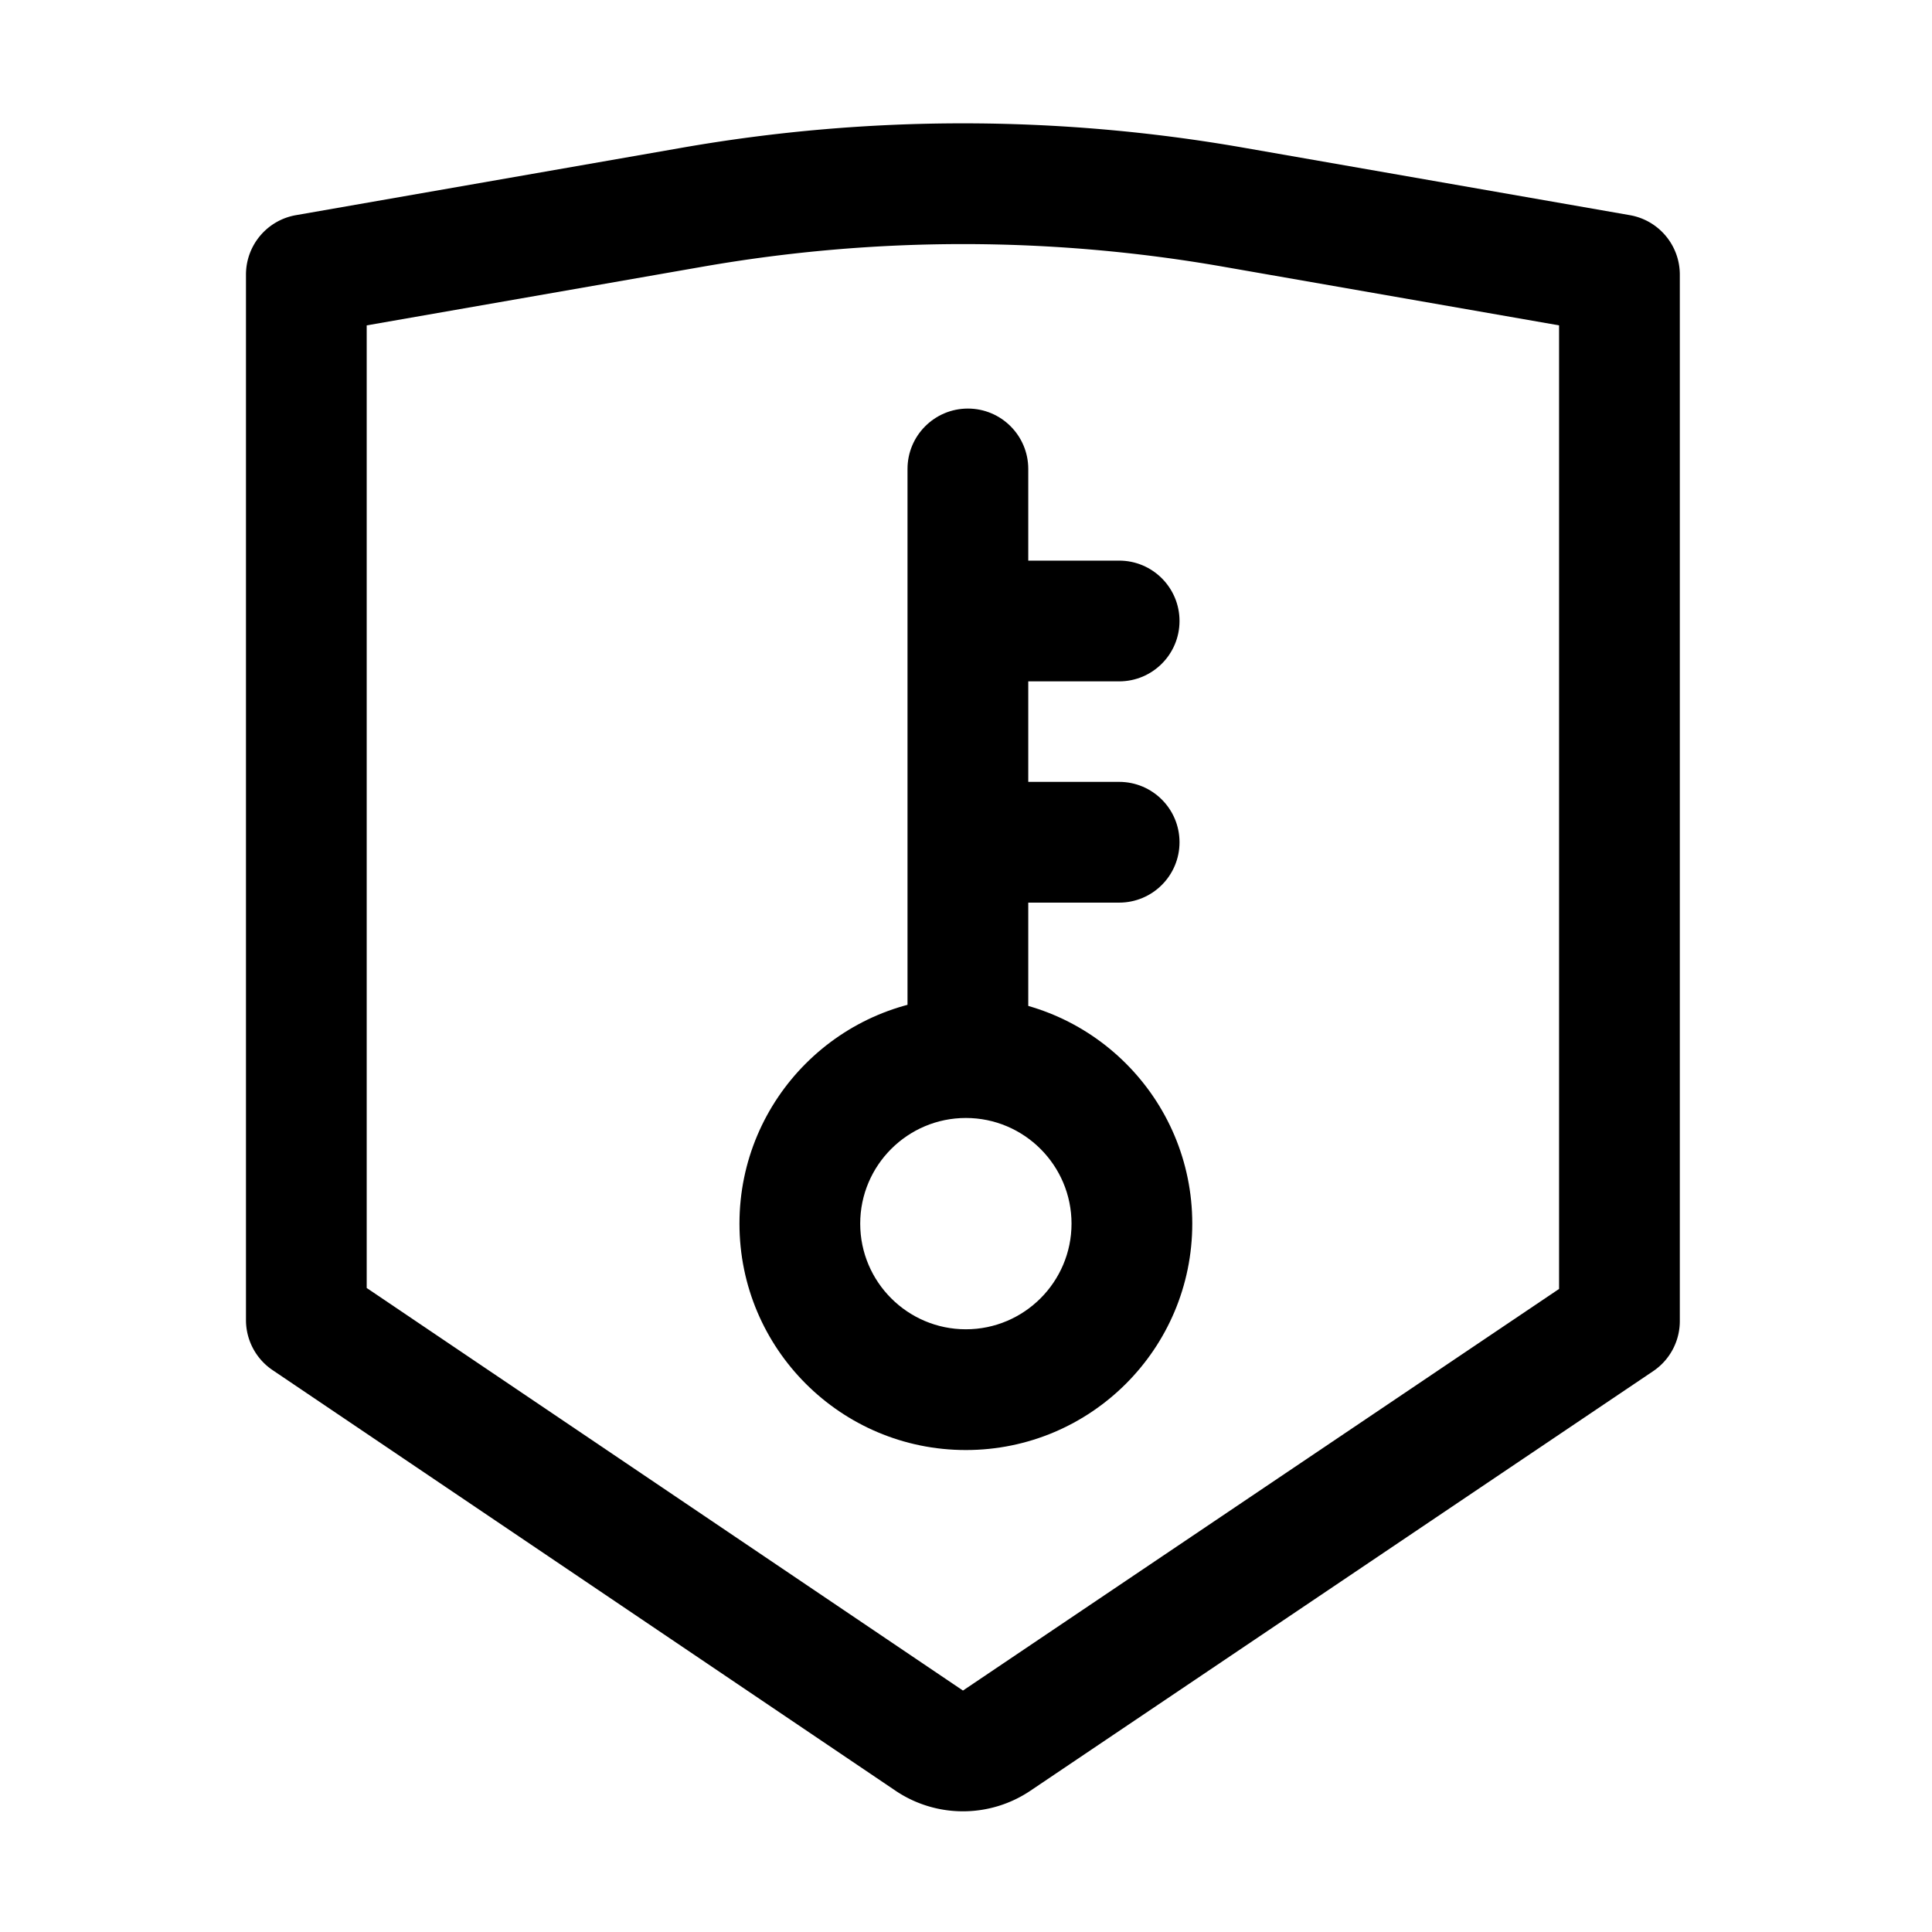 <?xml version="1.0" standalone="no"?><!DOCTYPE svg PUBLIC "-//W3C//DTD SVG 1.1//EN" "http://www.w3.org/Graphics/SVG/1.1/DTD/svg11.dtd"><svg t="1651046383494" class="icon" viewBox="0 0 1024 1024" version="1.1" xmlns="http://www.w3.org/2000/svg" p-id="4558" xmlns:xlink="http://www.w3.org/1999/xlink" width="128" height="128"><defs><style type="text/css">@font-face { font-family: feedback-iconfont; src: url("//at.alicdn.com/t/font_1031158_u69w8yhxdu.woff2?t=1630033759944") format("woff2"), url("//at.alicdn.com/t/font_1031158_u69w8yhxdu.woff?t=1630033759944") format("woff"), url("//at.alicdn.com/t/font_1031158_u69w8yhxdu.ttf?t=1630033759944") format("truetype"); }
</style></defs><path d="M510.35 129.37c46.01 0 92.32 4.01 137.65 11.93l178.34 31.15v510.71L510.39 896.03 194.36 682.66v-510.2l178.34-31.15a802 802 0 0 1 137.65-11.94m0-64c-49.74 0-99.48 4.3-148.66 12.89l-204.83 35.78c-15.32 2.68-26.49 15.97-26.49 31.52v554.1c0 10.63 5.28 20.57 14.09 26.52l330.12 222.89a63.882 63.882 0 0 0 35.81 10.96c12.47 0 24.95-3.64 35.76-10.92l330.07-222.37a31.992 31.992 0 0 0 14.12-26.54V145.56c0-15.55-11.18-28.85-26.49-31.52L659.01 78.26a864.006 864.006 0 0 0-148.66-12.89z" p-id="4559"></path><path d="M513 216.55c-17.67 0-32 14.33-32 32v285.33c0 17.67 14.33 32 32 32s32-14.33 32-32V248.55c0-17.67-14.33-32-32-32z" p-id="4560"></path><path d="M511.93 592.55c30.88 0 56 25.12 56 56s-25.12 56-56 56-56-25.12-56-56 25.12-56 56-56m0-64c-66.27 0-120 53.73-120 120s53.73 120 120 120 120-53.73 120-120-53.73-120-120-120zM593.17 414.41H542.5c-17.67 0-32 14.33-32 32s14.33 32 32 32h50.67c17.67 0 32-14.33 32-32s-14.32-32-32-32zM593.17 297.14H542.5c-17.67 0-32 14.33-32 32s14.33 32 32 32h50.67c17.67 0 32-14.33 32-32s-14.32-32-32-32z" p-id="4561"></path></svg>